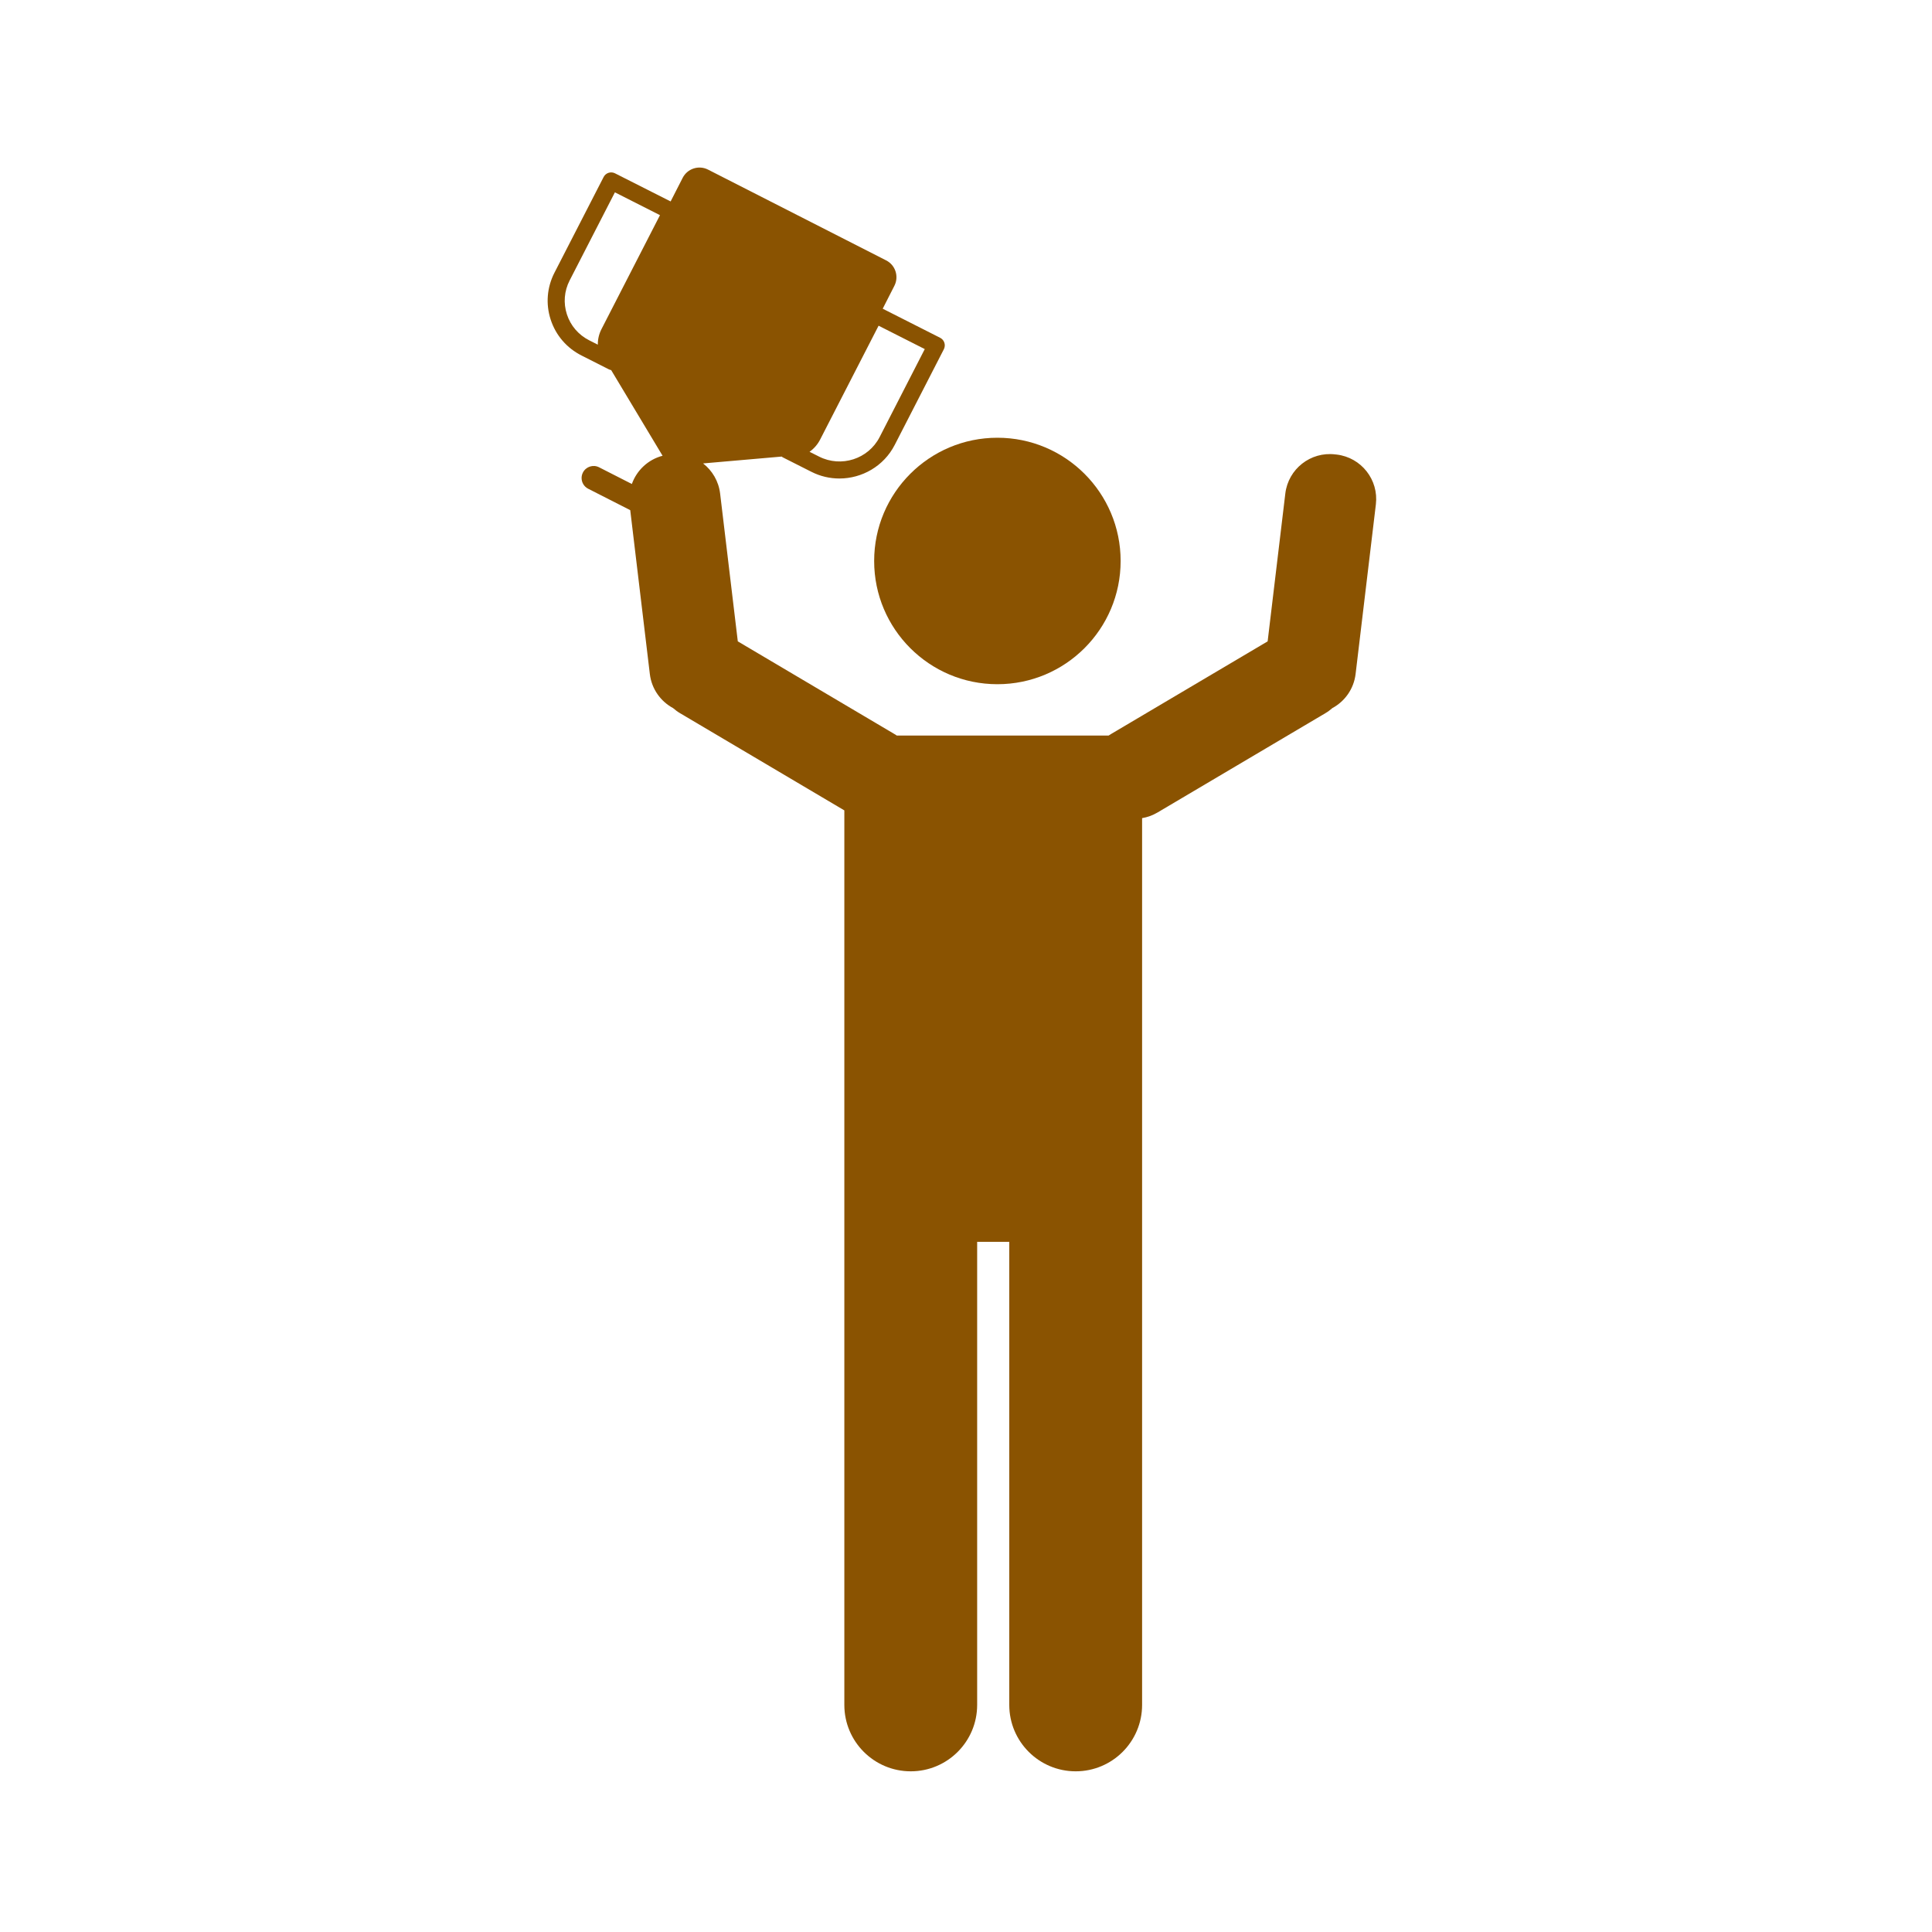 <?xml version='1.0' encoding='UTF-8'?>
<svg xmlns="http://www.w3.org/2000/svg" id="ac" data-name="Winner" viewBox="0 0 453.54 453.54">
  <defs>
    <style>
      .bu {
        fill: #8A5301;
        stroke-width: 0px;
      }
    </style>
  </defs>
  <circle class="bu" cx="234.14" cy="131.69" r="28.93"/>
  <path class="bu" d="M313.8,106.71l-.38-.04c-5.76-.69-11,3.42-11.69,9.19l-4.15,34.7-36.74,21.74c-.2.12-.4.24-.59.37h-49.72c-.19-.13-.39-.25-.59-.37l-36.74-21.74-4.15-34.7c-.35-2.91-1.85-5.4-4-7.07l18.45-1.61c.1.09.21.16.33.22l6.65,3.36c2.11,1.07,4.35,1.57,6.57,1.57,5.29,0,10.41-2.88,12.98-7.87l11.54-22.47c.24-.48.29-1.03.12-1.54-.16-.5-.52-.92-1-1.16l-13.47-6.82,2.74-5.38c1.11-2.18.25-4.85-1.93-5.96l-41.81-21.31c-2.18-1.11-4.84-.25-5.96,1.93l-2.83,5.54-13.05-6.6c-.98-.5-2.18-.11-2.68.87l-11.54,22.46c-1.76,3.43-2.08,7.34-.89,11,1.2,3.69,3.77,6.68,7.25,8.44l6.4,3.24c.18.09.36.14.55.18l12.07,20.11c-3.41.89-6.07,3.43-7.21,6.63l-7.69-3.92c-1.39-.71-3.09-.16-3.8,1.23-.21.41-.31.85-.31,1.28,0,1.03.56,2.02,1.54,2.52l9.88,5.03,4.6,38.46c.42,3.53,2.55,6.44,5.46,8.01,0,0,0,.01.01.01.5.44,1.05.85,1.65,1.2l38.54,22.8v209.99c0,8.61,6.98,15.59,15.59,15.59s15.59-6.98,15.59-15.59v-108.7h7.54v108.7c0,8.61,6.98,15.59,15.59,15.59s15.59-6.98,15.59-15.59v-208.17c1.25-.21,2.47-.65,3.63-1.33l39.37-23.29c.6-.35,1.15-.76,1.65-1.2.01,0,.01-.01.01-.01,2.91-1.57,5.04-4.48,5.46-8.01l4.76-39.82c.69-5.77-3.42-11-9.19-11.69ZM217.09,81.95l-10.61,20.68c-2.65,5.13-9.01,7.18-14.19,4.56l-2.25-1.13c1.03-.73,1.88-1.7,2.48-2.86l13.73-26.74,10.84,5.49ZM138.32,79.89c-2.51-1.27-4.38-3.44-5.24-6.1-.86-2.65-.63-5.47.64-7.95l10.63-20.69,10.58,5.36-13.71,26.71c-.6,1.16-.9,2.43-.88,3.69l-2.02-1.02Z"/>
</svg>
